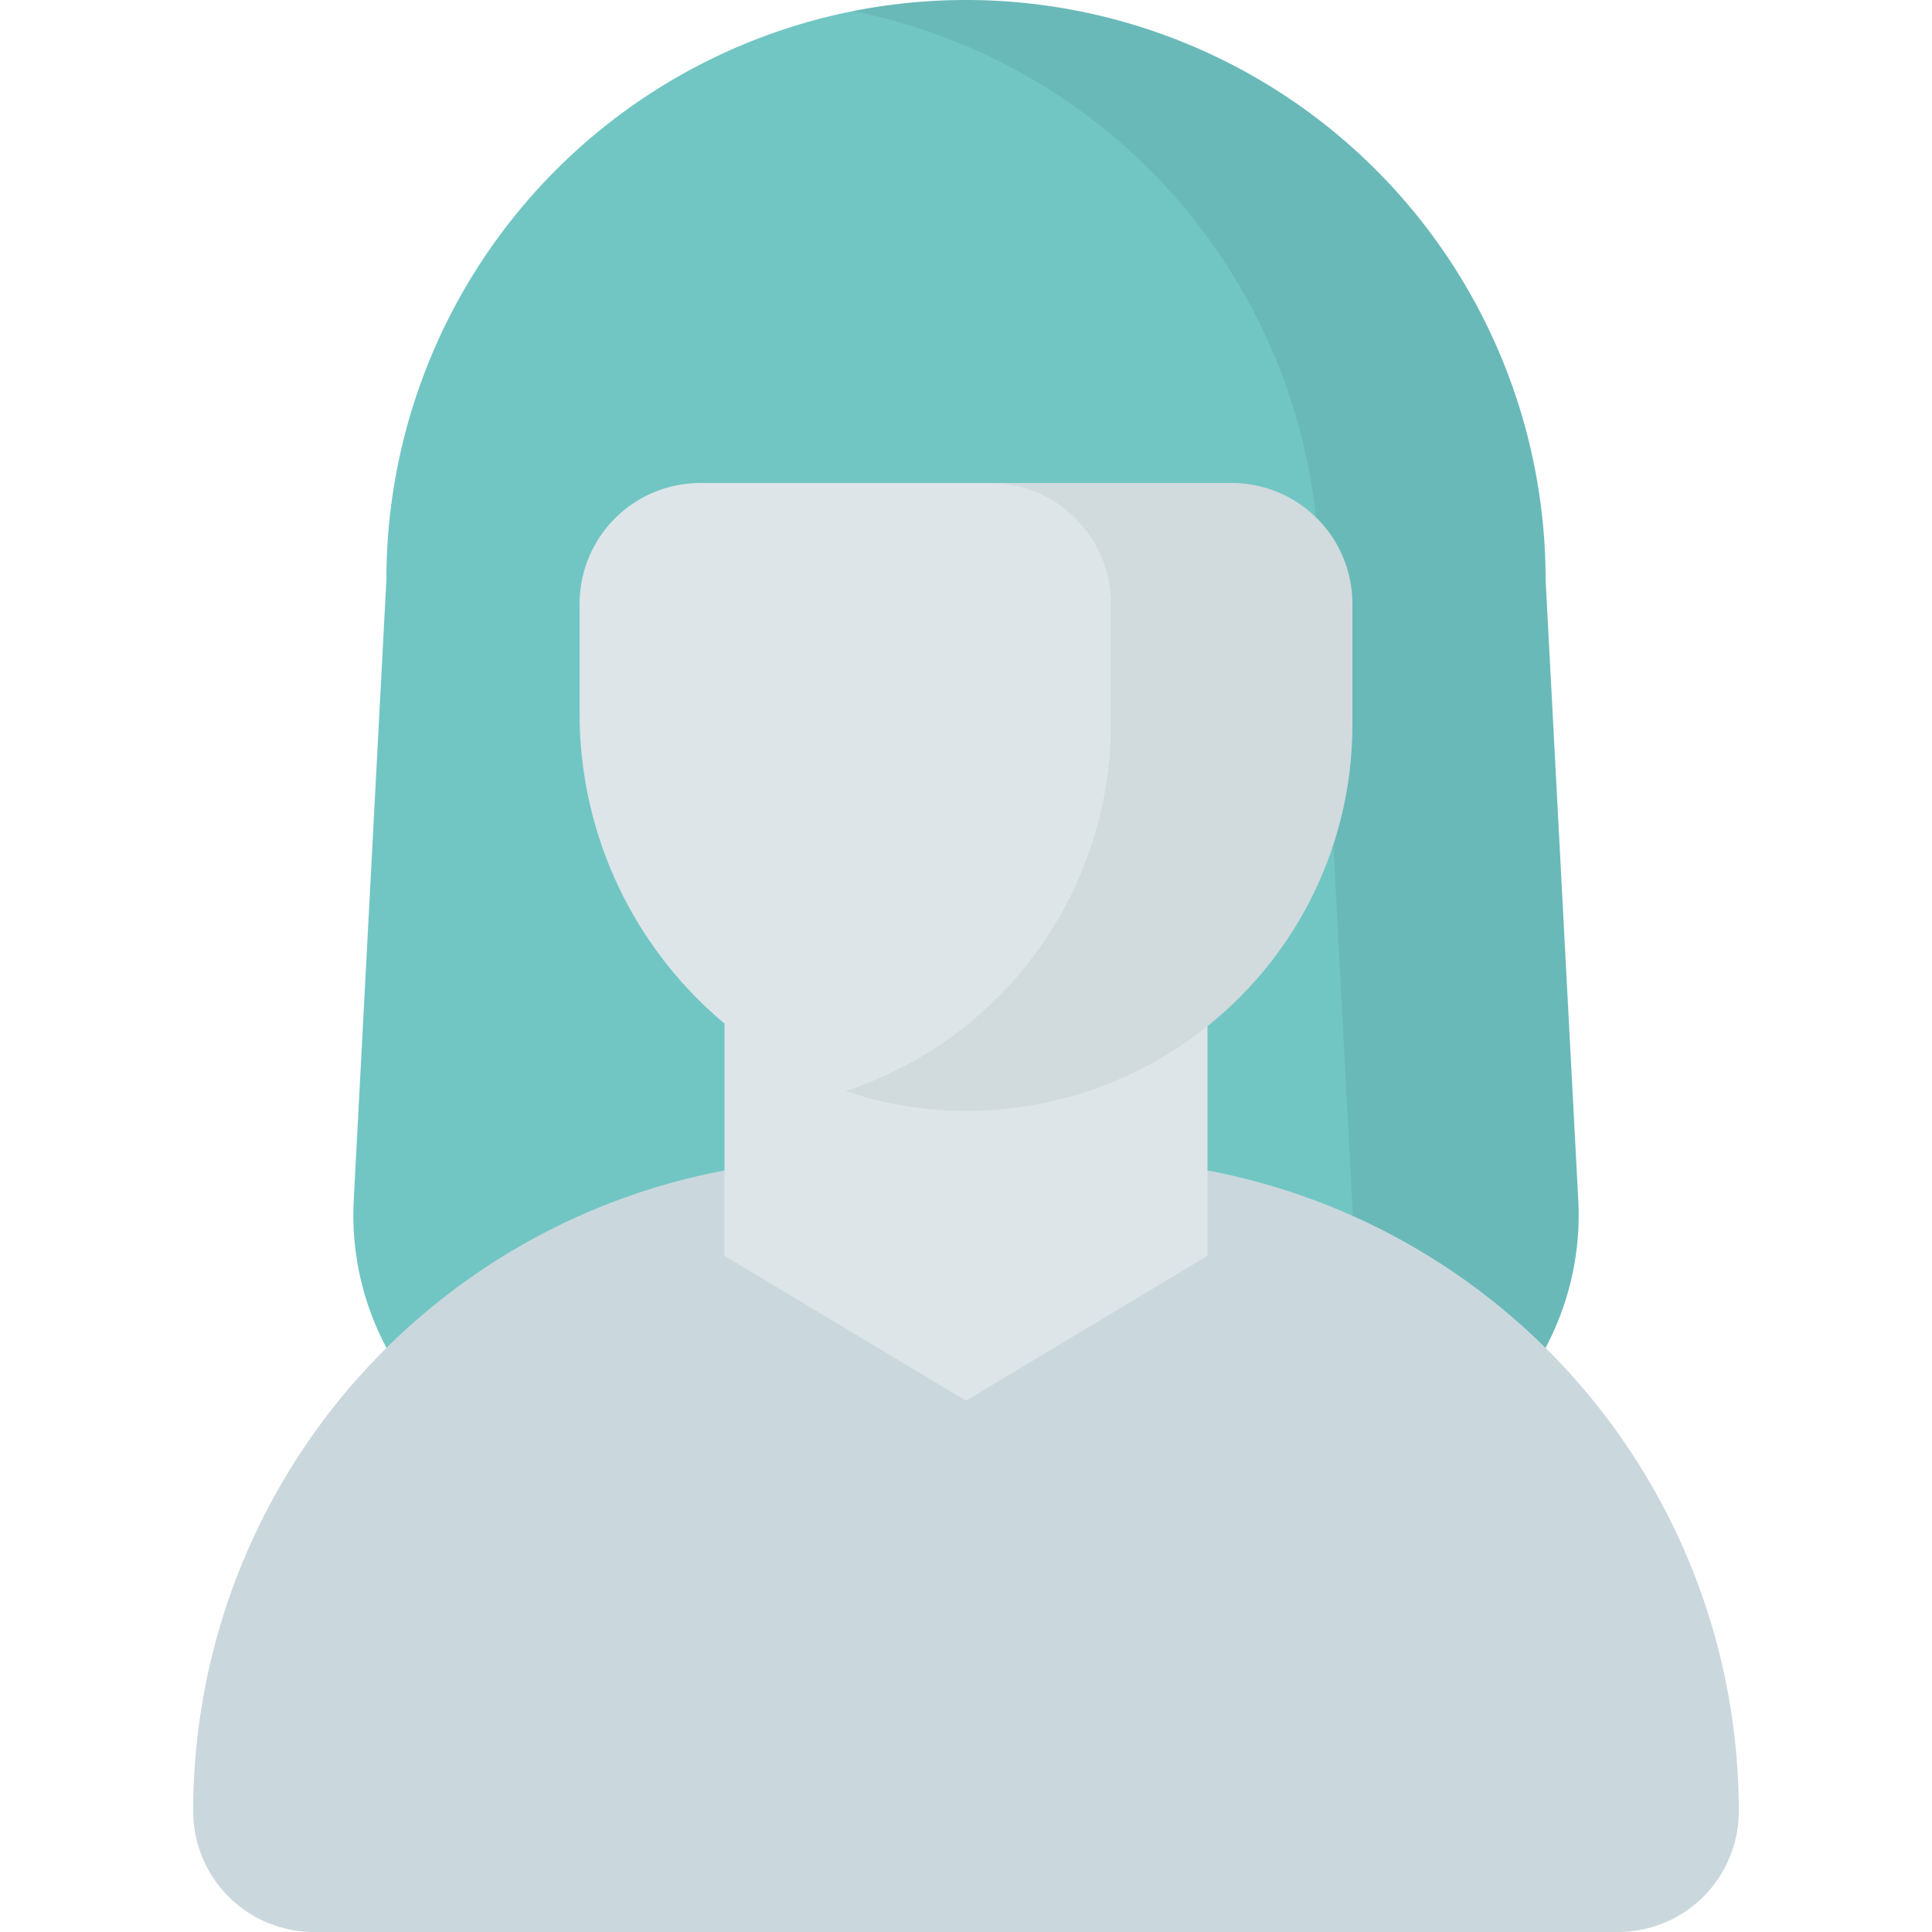 <svg id="Layer_1" data-name="Layer 1" xmlns="http://www.w3.org/2000/svg" viewBox="0 0 512 512"><defs><style>.cls-1{fill:#71c6c4;}.cls-2{opacity:0.08;}.cls-3{fill:#17292d;}.cls-4{fill:#cad8dd;}.cls-5{fill:#dde5e8;}.cls-6{opacity:0.06;}</style></defs><title>woman-1-flat</title><path class="cls-1" d="M343.58,396.8H168.42a74.78,74.78,0,0,1-74.68-78.71L102.4,153.6A153.6,153.6,0,0,1,256,0h0A153.6,153.6,0,0,1,409.6,153.6l8.66,164.49A74.78,74.78,0,0,1,343.58,396.8Z"/><g class="cls-2"><path class="cls-3" d="M418.26,318.09,409.6,153.6A153.64,153.64,0,0,0,226,2.95,153.64,153.64,0,0,1,349.64,153.6l8.66,164.49a74.78,74.78,0,0,1-74.67,78.71h60A74.78,74.78,0,0,0,418.26,318.09Z"/></g><path class="cls-4" d="M288,307.2H224A172.8,172.8,0,0,0,51.2,480h0a32,32,0,0,0,32,32H428.8a32,32,0,0,0,32-32h0A172.8,172.8,0,0,0,288,307.2Z"/><path class="cls-5" d="M358.4,160v32A102.2,102.2,0,0,1,320,271.93V332.8l-64,38.4-64-38.4V271.24a106.94,106.94,0,0,1-38.4-82.13V160a32,32,0,0,1,32-32H326.4A32,32,0,0,1,358.4,160Z"/><g class="cls-6"><path class="cls-3" d="M326.4,128h-64a32,32,0,0,1,32,32v32a102.34,102.34,0,0,1-70.28,97.12A98.46,98.46,0,0,0,251,294.28,102.4,102.4,0,0,0,358.4,192V160A32,32,0,0,0,326.4,128Z"/></g></svg>